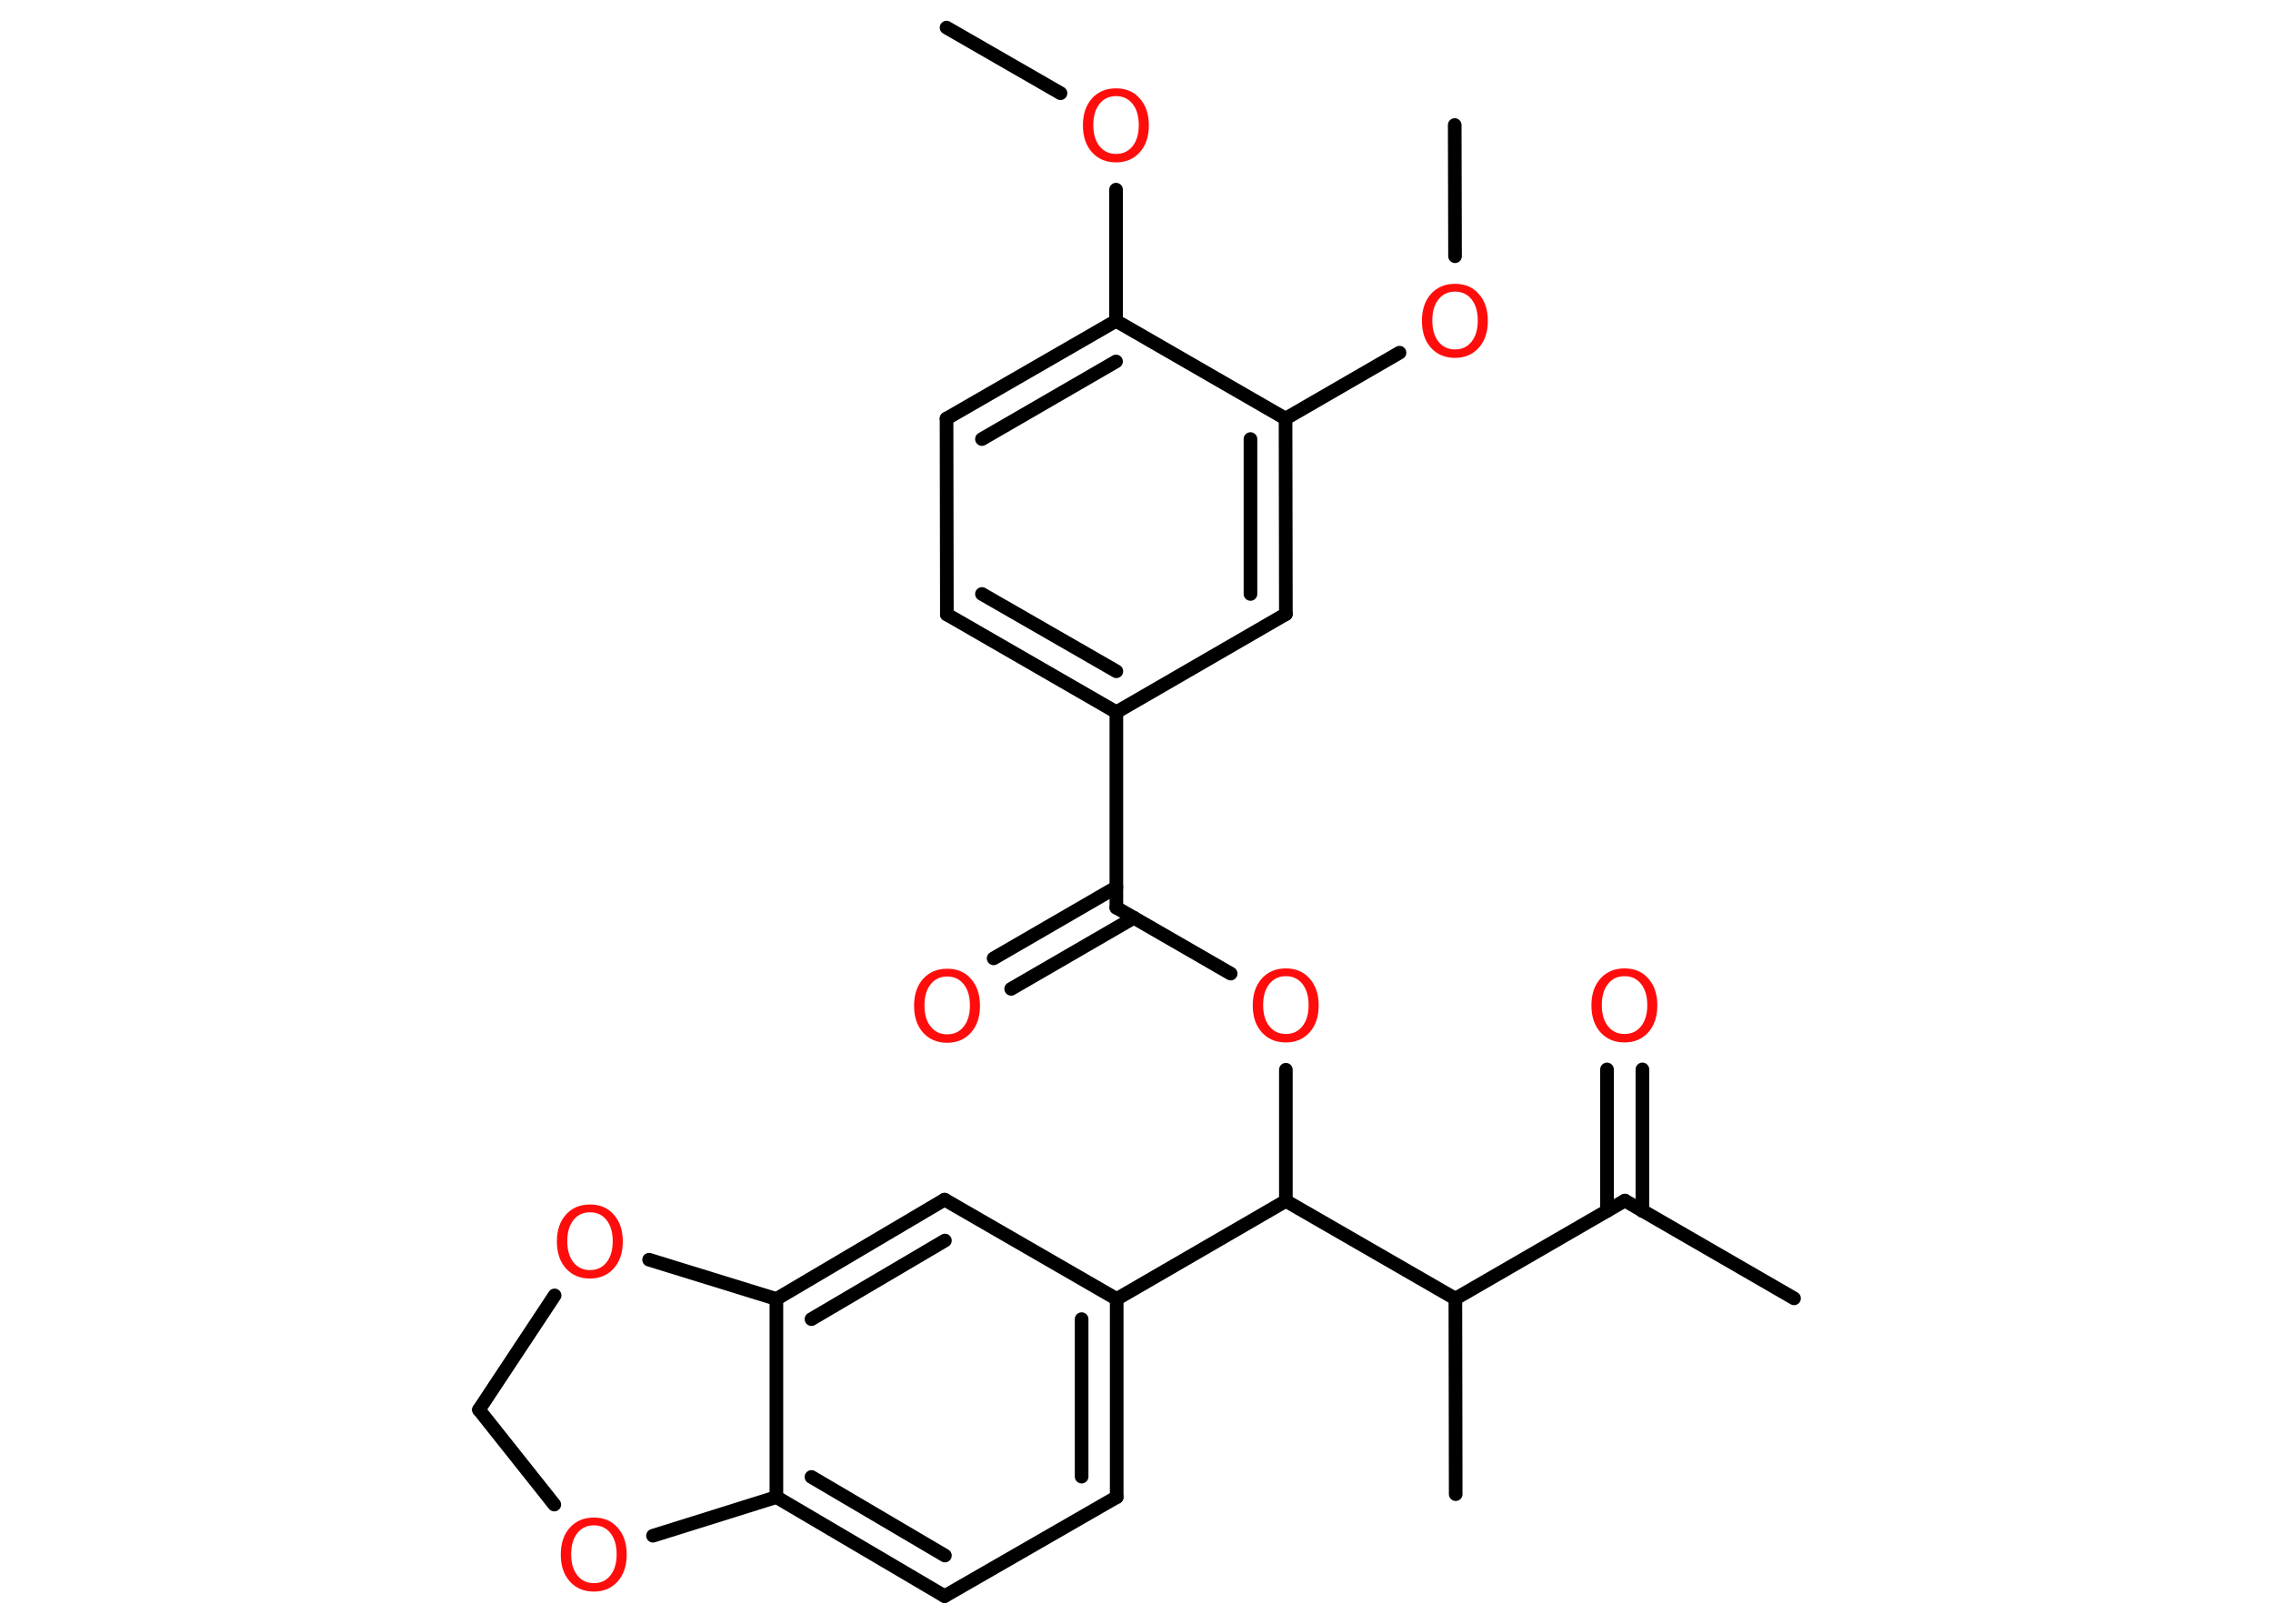 <?xml version='1.0' encoding='UTF-8'?>
<!DOCTYPE svg PUBLIC "-//W3C//DTD SVG 1.1//EN" "http://www.w3.org/Graphics/SVG/1.1/DTD/svg11.dtd">
<svg version='1.2' xmlns='http://www.w3.org/2000/svg' xmlns:xlink='http://www.w3.org/1999/xlink' width='70.0mm' height='50.0mm' viewBox='0 0 70.0 50.0'>
  <desc>Generated by the Chemistry Development Kit (http://github.com/cdk)</desc>
  <g stroke-linecap='round' stroke-linejoin='round' stroke='#000000' stroke-width='.42' fill='#FF0D0D'>
    <rect x='.0' y='.0' width='70.0' height='50.0' fill='#FFFFFF' stroke='none'/>
    <g id='mol1' class='mol'>
      <line id='mol1bnd1' class='bond' x1='29.15' y1='.85' x2='32.66' y2='2.87'/>
      <line id='mol1bnd2' class='bond' x1='34.37' y1='5.84' x2='34.37' y2='9.88'/>
      <g id='mol1bnd3' class='bond'>
        <line x1='34.37' y1='9.88' x2='29.15' y2='12.89'/>
        <line x1='34.37' y1='11.13' x2='30.24' y2='13.52'/>
      </g>
      <line id='mol1bnd4' class='bond' x1='29.15' y1='12.89' x2='29.16' y2='18.92'/>
      <g id='mol1bnd5' class='bond'>
        <line x1='29.16' y1='18.92' x2='34.38' y2='21.93'/>
        <line x1='30.24' y1='18.29' x2='34.38' y2='20.67'/>
      </g>
      <line id='mol1bnd6' class='bond' x1='34.38' y1='21.93' x2='34.38' y2='27.95'/>
      <g id='mol1bnd7' class='bond'>
        <line x1='34.92' y1='28.26' x2='31.14' y2='30.45'/>
        <line x1='34.38' y1='27.32' x2='30.6' y2='29.51'/>
      </g>
      <line id='mol1bnd8' class='bond' x1='34.38' y1='27.95' x2='37.9' y2='29.98'/>
      <line id='mol1bnd9' class='bond' x1='39.6' y1='32.94' x2='39.6' y2='36.98'/>
      <line id='mol1bnd10' class='bond' x1='39.6' y1='36.98' x2='34.39' y2='40.0'/>
      <g id='mol1bnd11' class='bond'>
        <line x1='34.39' y1='46.1' x2='34.39' y2='40.0'/>
        <line x1='33.31' y1='45.47' x2='33.31' y2='40.62'/>
      </g>
      <line id='mol1bnd12' class='bond' x1='34.39' y1='46.1' x2='29.09' y2='49.15'/>
      <g id='mol1bnd13' class='bond'>
        <line x1='23.91' y1='46.1' x2='29.09' y2='49.15'/>
        <line x1='24.99' y1='45.48' x2='29.1' y2='47.9'/>
      </g>
      <line id='mol1bnd14' class='bond' x1='23.91' y1='46.1' x2='23.91' y2='40.0'/>
      <g id='mol1bnd15' class='bond'>
        <line x1='29.09' y1='36.94' x2='23.91' y2='40.0'/>
        <line x1='29.1' y1='38.2' x2='24.99' y2='40.62'/>
      </g>
      <line id='mol1bnd16' class='bond' x1='34.39' y1='40.0' x2='29.09' y2='36.94'/>
      <line id='mol1bnd17' class='bond' x1='23.91' y1='40.0' x2='19.99' y2='38.79'/>
      <line id='mol1bnd18' class='bond' x1='17.08' y1='39.89' x2='14.75' y2='43.41'/>
      <line id='mol1bnd19' class='bond' x1='14.75' y1='43.41' x2='17.07' y2='46.33'/>
      <line id='mol1bnd20' class='bond' x1='23.91' y1='46.1' x2='20.11' y2='47.29'/>
      <line id='mol1bnd21' class='bond' x1='39.6' y1='36.98' x2='44.82' y2='39.99'/>
      <line id='mol1bnd22' class='bond' x1='44.82' y1='39.99' x2='44.83' y2='46.01'/>
      <line id='mol1bnd23' class='bond' x1='44.82' y1='39.99' x2='50.04' y2='36.97'/>
      <line id='mol1bnd24' class='bond' x1='50.04' y1='36.97' x2='55.25' y2='39.98'/>
      <g id='mol1bnd25' class='bond'>
        <line x1='49.49' y1='37.29' x2='49.49' y2='32.93'/>
        <line x1='50.58' y1='37.29' x2='50.58' y2='32.93'/>
      </g>
      <line id='mol1bnd26' class='bond' x1='34.38' y1='21.93' x2='39.6' y2='18.91'/>
      <g id='mol1bnd27' class='bond'>
        <line x1='39.6' y1='18.91' x2='39.59' y2='12.89'/>
        <line x1='38.51' y1='18.29' x2='38.51' y2='13.52'/>
      </g>
      <line id='mol1bnd28' class='bond' x1='34.37' y1='9.88' x2='39.59' y2='12.89'/>
      <line id='mol1bnd29' class='bond' x1='39.59' y1='12.89' x2='43.1' y2='10.86'/>
      <line id='mol1bnd30' class='bond' x1='44.81' y1='7.89' x2='44.8' y2='3.85'/>
      <path id='mol1atm2' class='atom' d='M34.37 2.96q-.32 .0 -.51 .24q-.19 .24 -.19 .65q.0 .41 .19 .65q.19 .24 .51 .24q.32 .0 .51 -.24q.19 -.24 .19 -.65q.0 -.41 -.19 -.65q-.19 -.24 -.51 -.24zM34.37 2.72q.46 .0 .73 .31q.28 .31 .28 .83q.0 .52 -.28 .83q-.28 .31 -.73 .31q-.46 .0 -.74 -.31q-.28 -.31 -.28 -.83q.0 -.52 .28 -.83q.28 -.31 .74 -.31z' stroke='none'/>
      <path id='mol1atm8' class='atom' d='M29.17 30.07q-.32 .0 -.51 .24q-.19 .24 -.19 .65q.0 .41 .19 .65q.19 .24 .51 .24q.32 .0 .51 -.24q.19 -.24 .19 -.65q.0 -.41 -.19 -.65q-.19 -.24 -.51 -.24zM29.17 29.83q.46 .0 .73 .31q.28 .31 .28 .83q.0 .52 -.28 .83q-.28 .31 -.73 .31q-.46 .0 -.74 -.31q-.28 -.31 -.28 -.83q.0 -.52 .28 -.83q.28 -.31 .74 -.31z' stroke='none'/>
      <path id='mol1atm9' class='atom' d='M39.6 30.06q-.32 .0 -.51 .24q-.19 .24 -.19 .65q.0 .41 .19 .65q.19 .24 .51 .24q.32 .0 .51 -.24q.19 -.24 .19 -.65q.0 -.41 -.19 -.65q-.19 -.24 -.51 -.24zM39.6 29.82q.46 .0 .73 .31q.28 .31 .28 .83q.0 .52 -.28 .83q-.28 .31 -.73 .31q-.46 .0 -.74 -.31q-.28 -.31 -.28 -.83q.0 -.52 .28 -.83q.28 -.31 .74 -.31z' stroke='none'/>
      <path id='mol1atm17' class='atom' d='M18.17 37.33q-.32 .0 -.51 .24q-.19 .24 -.19 .65q.0 .41 .19 .65q.19 .24 .51 .24q.32 .0 .51 -.24q.19 -.24 .19 -.65q.0 -.41 -.19 -.65q-.19 -.24 -.51 -.24zM18.17 37.09q.46 .0 .73 .31q.28 .31 .28 .83q.0 .52 -.28 .83q-.28 .31 -.73 .31q-.46 .0 -.74 -.31q-.28 -.31 -.28 -.83q.0 -.52 .28 -.83q.28 -.31 .74 -.31z' stroke='none'/>
      <path id='mol1atm19' class='atom' d='M18.29 46.97q-.32 .0 -.51 .24q-.19 .24 -.19 .65q.0 .41 .19 .65q.19 .24 .51 .24q.32 .0 .51 -.24q.19 -.24 .19 -.65q.0 -.41 -.19 -.65q-.19 -.24 -.51 -.24zM18.29 46.73q.46 .0 .73 .31q.28 .31 .28 .83q.0 .52 -.28 .83q-.28 .31 -.73 .31q-.46 .0 -.74 -.31q-.28 -.31 -.28 -.83q.0 -.52 .28 -.83q.28 -.31 .74 -.31z' stroke='none'/>
      <path id='mol1atm24' class='atom' d='M50.03 30.06q-.32 .0 -.51 .24q-.19 .24 -.19 .65q.0 .41 .19 .65q.19 .24 .51 .24q.32 .0 .51 -.24q.19 -.24 .19 -.65q.0 -.41 -.19 -.65q-.19 -.24 -.51 -.24zM50.03 29.82q.46 .0 .73 .31q.28 .31 .28 .83q.0 .52 -.28 .83q-.28 .31 -.73 .31q-.46 .0 -.74 -.31q-.28 -.31 -.28 -.83q.0 -.52 .28 -.83q.28 -.31 .74 -.31z' stroke='none'/>
      <path id='mol1atm27' class='atom' d='M44.81 8.98q-.32 .0 -.51 .24q-.19 .24 -.19 .65q.0 .41 .19 .65q.19 .24 .51 .24q.32 .0 .51 -.24q.19 -.24 .19 -.65q.0 -.41 -.19 -.65q-.19 -.24 -.51 -.24zM44.81 8.74q.46 .0 .73 .31q.28 .31 .28 .83q.0 .52 -.28 .83q-.28 .31 -.73 .31q-.46 .0 -.74 -.31q-.28 -.31 -.28 -.83q.0 -.52 .28 -.83q.28 -.31 .74 -.31z' stroke='none'/>
    </g>
  </g>
</svg>
